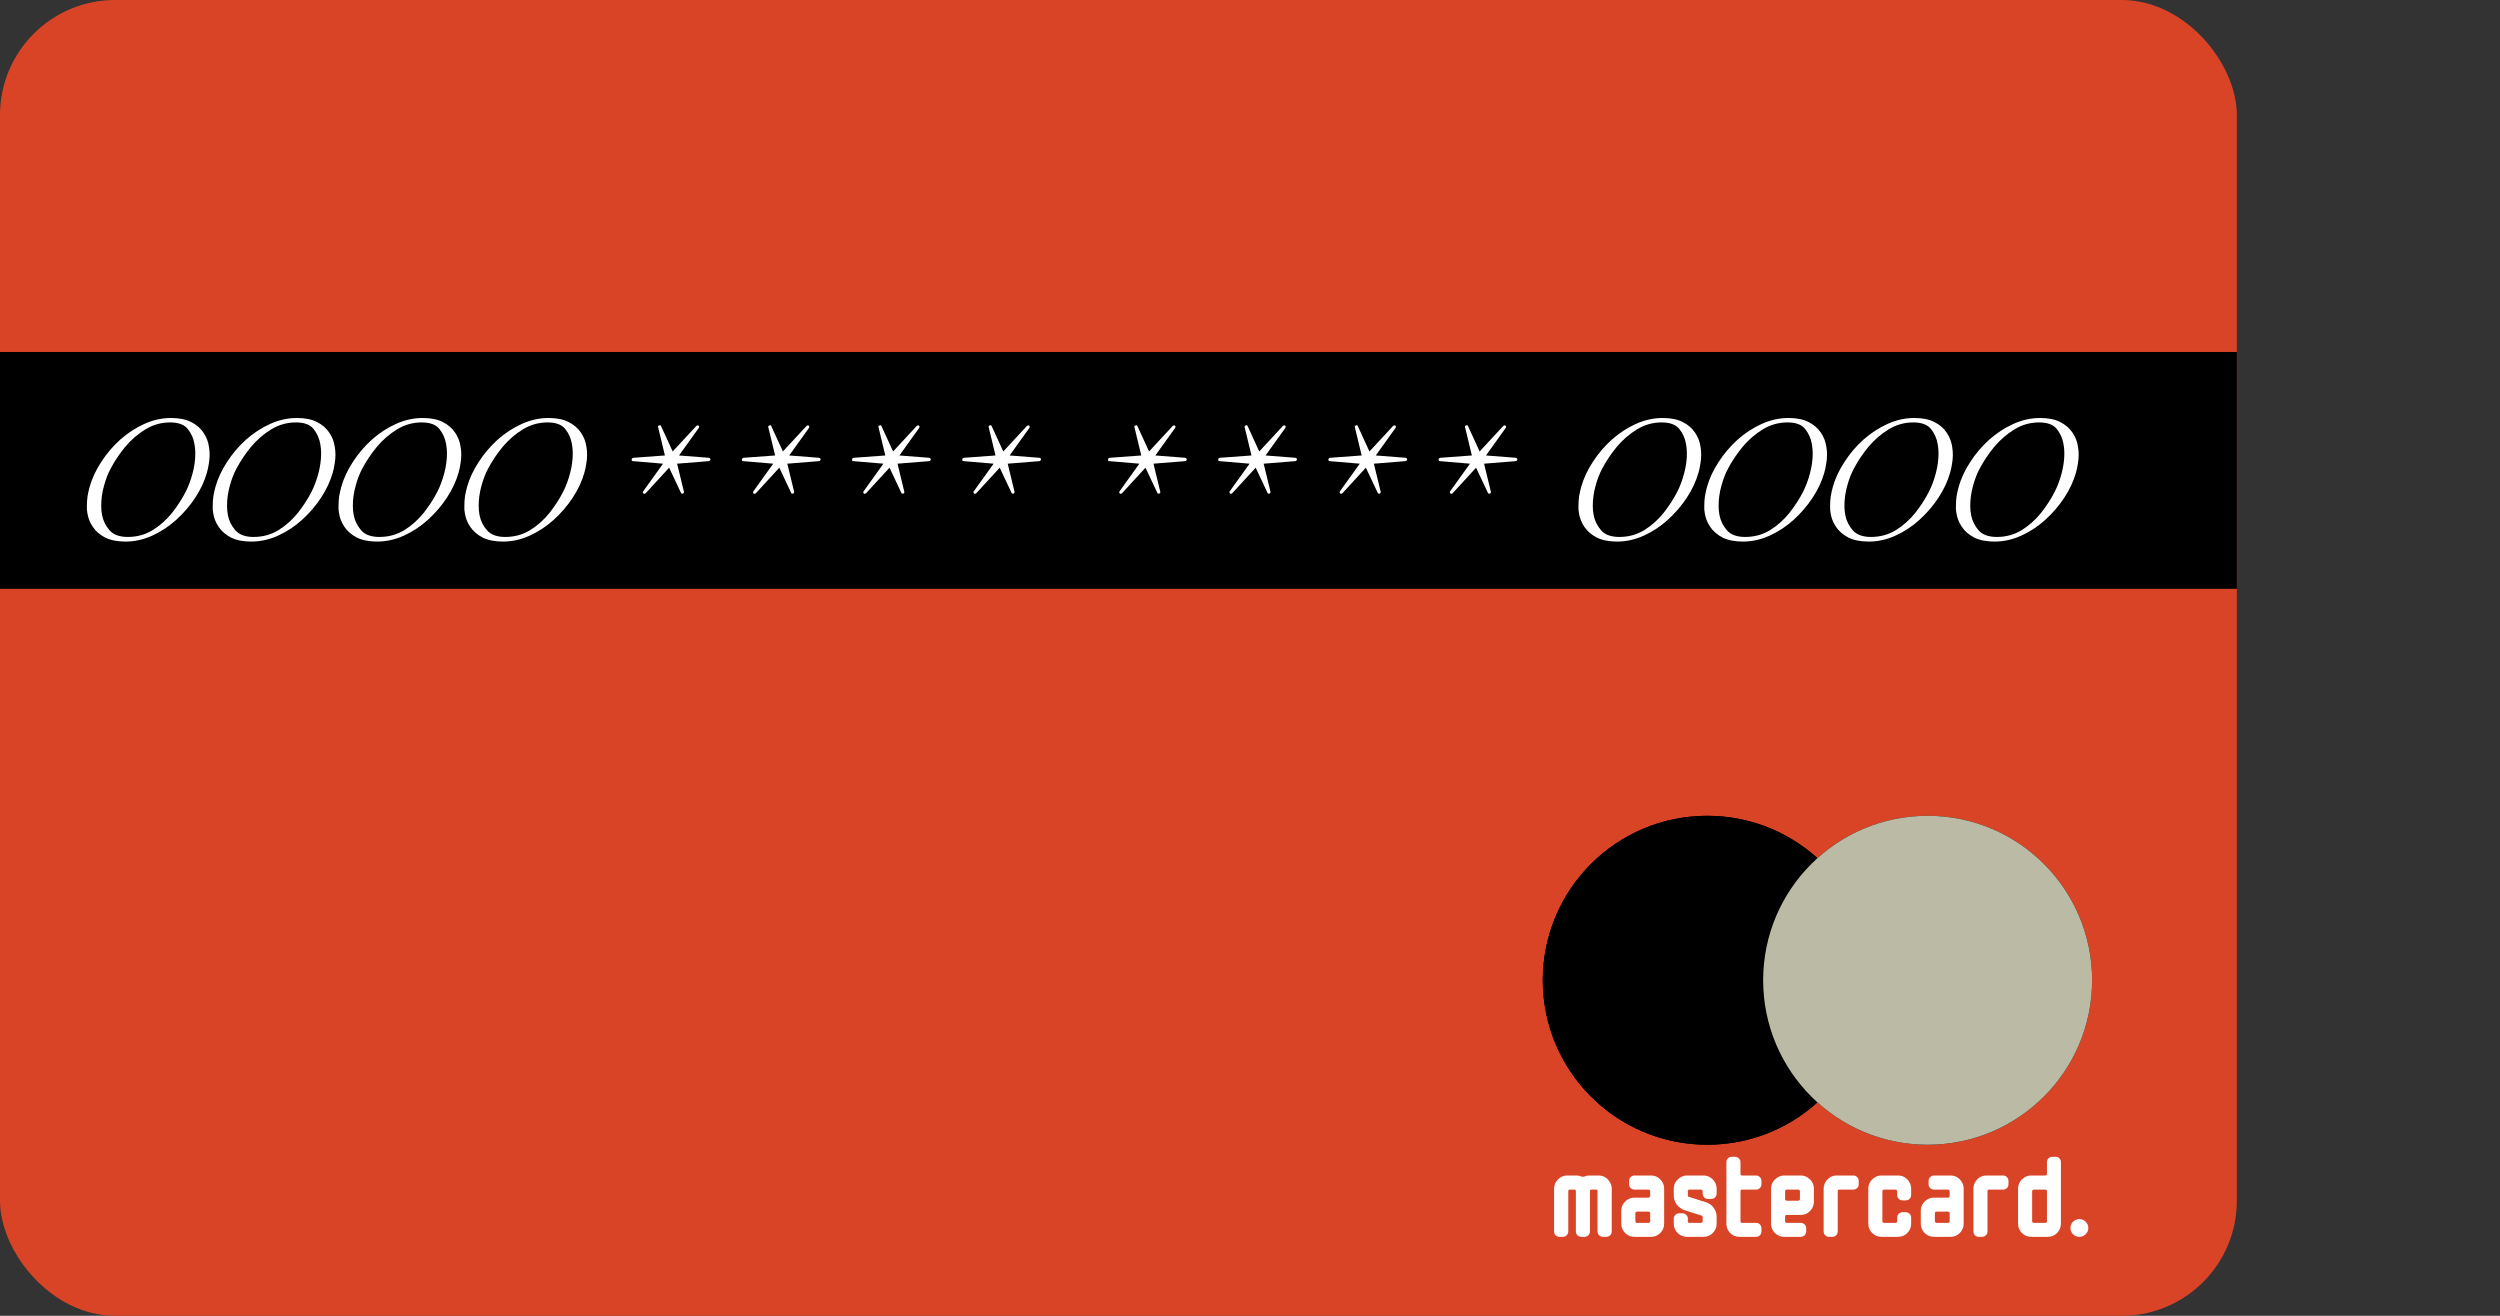 <svg width="760" height="400" viewBox="0 0 760 400" fill="none" xmlns="http://www.w3.org/2000/svg">
<rect x="0" y="0" width="760" height="400" fill="#333333" stroke="none"/>
<rect width="680" height="400" rx="35" fill="url(#paint0_radial_96_80)"/>
<rect y="107" width="680" height="72" fill="black"/>
<circle cx="519" cy="298" r="50" fill="black"/>
<circle cx="519" cy="298" r="50" fill="black"/>
<path d="M636 298C636 325.614 613.614 348 586 348C558.386 348 536 325.614 536 298C536 270.386 558.386 248 586 248C613.614 248 636 270.386 636 298Z" fill="black"/>
<path d="M636 298C636 325.614 613.614 348 586 348C558.386 348 536 325.614 536 298C536 270.386 558.386 248 586 248C613.614 248 636 270.386 636 298Z" fill="#BABAA5"/>
<path d="M38.128 164.64C35.696 164.64 33.648 164.235 31.984 163.424C30.363 162.571 29.104 161.483 28.208 160.16C27.312 158.837 26.757 157.408 26.544 155.872C26.501 155.531 26.459 155.189 26.416 154.848C26.416 154.464 26.416 154.101 26.416 153.76C26.416 152.779 26.48 151.819 26.608 150.88C26.779 149.899 26.992 148.939 27.248 148C27.973 145.44 29.147 142.923 30.768 140.448C32.389 137.931 34.309 135.669 36.528 133.664C38.789 131.659 41.243 130.059 43.888 128.864C46.533 127.669 49.243 127.072 52.016 127.072C54.491 127.072 56.517 127.477 58.096 128.288C59.717 129.099 60.976 130.187 61.872 131.552C62.768 132.875 63.323 134.325 63.536 135.904C63.664 136.672 63.728 137.461 63.728 138.272C63.728 139.168 63.643 140.085 63.472 141.024C63.344 141.92 63.152 142.816 62.896 143.712C62.171 146.272 60.997 148.789 59.376 151.264C57.755 153.739 55.813 156 53.552 158.048C51.333 160.053 48.901 161.653 46.256 162.848C43.611 164.043 40.901 164.64 38.128 164.64ZM38.832 163.232C41.605 163.232 44.123 162.549 46.384 161.184C48.645 159.776 50.629 158.005 52.336 155.872C54.043 153.696 55.451 151.499 56.56 149.28C57.328 147.744 57.989 145.952 58.544 143.904C59.099 141.813 59.376 139.787 59.376 137.824C59.376 137.355 59.355 136.885 59.312 136.416C59.269 135.904 59.205 135.435 59.12 135.008C58.821 133.259 58.139 131.723 57.072 130.4C56.005 129.077 54.213 128.416 51.696 128.416C49.008 128.416 46.512 129.12 44.208 130.528C41.904 131.936 39.856 133.707 38.064 135.84C36.315 137.973 34.843 140.171 33.648 142.432C32.837 143.925 32.155 145.696 31.6 147.744C31.045 149.749 30.768 151.755 30.768 153.76C30.768 154.229 30.789 154.699 30.832 155.168C30.875 155.637 30.939 156.107 31.024 156.576C31.365 158.325 32.133 159.883 33.328 161.248C34.523 162.571 36.357 163.232 38.832 163.232ZM76.378 164.64C73.946 164.64 71.898 164.235 70.234 163.424C68.613 162.571 67.354 161.483 66.458 160.16C65.562 158.837 65.007 157.408 64.794 155.872C64.751 155.531 64.709 155.189 64.666 154.848C64.666 154.464 64.666 154.101 64.666 153.76C64.666 152.779 64.73 151.819 64.858 150.88C65.029 149.899 65.242 148.939 65.498 148C66.223 145.44 67.397 142.923 69.018 140.448C70.639 137.931 72.559 135.669 74.778 133.664C77.039 131.659 79.493 130.059 82.138 128.864C84.783 127.669 87.493 127.072 90.266 127.072C92.741 127.072 94.767 127.477 96.346 128.288C97.967 129.099 99.226 130.187 100.122 131.552C101.018 132.875 101.573 134.325 101.786 135.904C101.914 136.672 101.978 137.461 101.978 138.272C101.978 139.168 101.893 140.085 101.722 141.024C101.594 141.92 101.402 142.816 101.146 143.712C100.421 146.272 99.247 148.789 97.626 151.264C96.005 153.739 94.063 156 91.802 158.048C89.583 160.053 87.151 161.653 84.506 162.848C81.861 164.043 79.151 164.64 76.378 164.64ZM77.082 163.232C79.855 163.232 82.373 162.549 84.634 161.184C86.895 159.776 88.879 158.005 90.586 155.872C92.293 153.696 93.701 151.499 94.81 149.28C95.578 147.744 96.239 145.952 96.794 143.904C97.349 141.813 97.626 139.787 97.626 137.824C97.626 137.355 97.605 136.885 97.562 136.416C97.519 135.904 97.455 135.435 97.37 135.008C97.071 133.259 96.389 131.723 95.322 130.4C94.255 129.077 92.463 128.416 89.946 128.416C87.258 128.416 84.762 129.12 82.458 130.528C80.154 131.936 78.106 133.707 76.314 135.84C74.565 137.973 73.093 140.171 71.898 142.432C71.087 143.925 70.405 145.696 69.85 147.744C69.295 149.749 69.018 151.755 69.018 153.76C69.018 154.229 69.039 154.699 69.082 155.168C69.125 155.637 69.189 156.107 69.274 156.576C69.615 158.325 70.383 159.883 71.578 161.248C72.773 162.571 74.607 163.232 77.082 163.232ZM114.628 164.64C112.196 164.64 110.148 164.235 108.484 163.424C106.863 162.571 105.604 161.483 104.708 160.16C103.812 158.837 103.257 157.408 103.044 155.872C103.001 155.531 102.959 155.189 102.916 154.848C102.916 154.464 102.916 154.101 102.916 153.76C102.916 152.779 102.98 151.819 103.108 150.88C103.279 149.899 103.492 148.939 103.748 148C104.473 145.44 105.647 142.923 107.268 140.448C108.889 137.931 110.809 135.669 113.028 133.664C115.289 131.659 117.743 130.059 120.388 128.864C123.033 127.669 125.743 127.072 128.516 127.072C130.991 127.072 133.017 127.477 134.596 128.288C136.217 129.099 137.476 130.187 138.372 131.552C139.268 132.875 139.823 134.325 140.036 135.904C140.164 136.672 140.228 137.461 140.228 138.272C140.228 139.168 140.143 140.085 139.972 141.024C139.844 141.92 139.652 142.816 139.396 143.712C138.671 146.272 137.497 148.789 135.876 151.264C134.255 153.739 132.313 156 130.052 158.048C127.833 160.053 125.401 161.653 122.756 162.848C120.111 164.043 117.401 164.64 114.628 164.64ZM115.332 163.232C118.105 163.232 120.623 162.549 122.884 161.184C125.145 159.776 127.129 158.005 128.836 155.872C130.543 153.696 131.951 151.499 133.06 149.28C133.828 147.744 134.489 145.952 135.044 143.904C135.599 141.813 135.876 139.787 135.876 137.824C135.876 137.355 135.855 136.885 135.812 136.416C135.769 135.904 135.705 135.435 135.62 135.008C135.321 133.259 134.639 131.723 133.572 130.4C132.505 129.077 130.713 128.416 128.196 128.416C125.508 128.416 123.012 129.12 120.708 130.528C118.404 131.936 116.356 133.707 114.564 135.84C112.815 137.973 111.343 140.171 110.148 142.432C109.337 143.925 108.655 145.696 108.1 147.744C107.545 149.749 107.268 151.755 107.268 153.76C107.268 154.229 107.289 154.699 107.332 155.168C107.375 155.637 107.439 156.107 107.524 156.576C107.865 158.325 108.633 159.883 109.828 161.248C111.023 162.571 112.857 163.232 115.332 163.232ZM152.878 164.64C150.446 164.64 148.398 164.235 146.734 163.424C145.113 162.571 143.854 161.483 142.958 160.16C142.062 158.837 141.507 157.408 141.294 155.872C141.251 155.531 141.209 155.189 141.166 154.848C141.166 154.464 141.166 154.101 141.166 153.76C141.166 152.779 141.23 151.819 141.358 150.88C141.529 149.899 141.742 148.939 141.998 148C142.723 145.44 143.897 142.923 145.518 140.448C147.139 137.931 149.059 135.669 151.278 133.664C153.539 131.659 155.993 130.059 158.638 128.864C161.283 127.669 163.993 127.072 166.766 127.072C169.241 127.072 171.267 127.477 172.846 128.288C174.467 129.099 175.726 130.187 176.622 131.552C177.518 132.875 178.073 134.325 178.286 135.904C178.414 136.672 178.478 137.461 178.478 138.272C178.478 139.168 178.393 140.085 178.222 141.024C178.094 141.92 177.902 142.816 177.646 143.712C176.921 146.272 175.747 148.789 174.126 151.264C172.505 153.739 170.563 156 168.302 158.048C166.083 160.053 163.651 161.653 161.006 162.848C158.361 164.043 155.651 164.64 152.878 164.64ZM153.582 163.232C156.355 163.232 158.873 162.549 161.134 161.184C163.395 159.776 165.379 158.005 167.086 155.872C168.793 153.696 170.201 151.499 171.31 149.28C172.078 147.744 172.739 145.952 173.294 143.904C173.849 141.813 174.126 139.787 174.126 137.824C174.126 137.355 174.105 136.885 174.062 136.416C174.019 135.904 173.955 135.435 173.87 135.008C173.571 133.259 172.889 131.723 171.822 130.4C170.755 129.077 168.963 128.416 166.446 128.416C163.758 128.416 161.262 129.12 158.958 130.528C156.654 131.936 154.606 133.707 152.814 135.84C151.065 137.973 149.593 140.171 148.398 142.432C147.587 143.925 146.905 145.696 146.35 147.744C145.795 149.749 145.518 151.755 145.518 153.76C145.518 154.229 145.539 154.699 145.582 155.168C145.625 155.637 145.689 156.107 145.774 156.576C146.115 158.325 146.883 159.883 148.078 161.248C149.273 162.571 151.107 163.232 153.582 163.232ZM207.637 150.048C207.295 150.133 207.082 150.048 206.997 149.792L203.413 142.176L196.309 149.92C196.181 150.048 196.031 150.112 195.861 150.112C195.69 150.112 195.562 150.027 195.477 149.856C195.391 149.685 195.413 149.515 195.541 149.344L201.557 140.96L192.469 140.192C192.17 140.192 192.021 140.043 192.021 139.744C192.021 139.445 192.191 139.253 192.533 139.168L202.133 138.464L200.085 129.952C199.957 129.653 200.042 129.461 200.341 129.376C200.639 129.163 200.853 129.227 200.981 129.568L204.501 137.248L211.669 129.504C211.797 129.376 211.946 129.312 212.117 129.312C212.287 129.312 212.415 129.397 212.501 129.568C212.586 129.696 212.565 129.867 212.437 130.08L206.421 138.464L215.509 139.168C215.807 139.253 215.957 139.424 215.957 139.68C215.957 139.765 215.914 139.872 215.829 140C215.743 140.128 215.594 140.192 215.381 140.192L205.845 140.96L207.893 149.408C207.893 149.451 207.893 149.493 207.893 149.536C207.935 149.536 207.957 149.536 207.957 149.536C207.957 149.749 207.85 149.92 207.637 150.048ZM241.137 150.048C240.795 150.133 240.582 150.048 240.497 149.792L236.913 142.176L229.809 149.92C229.681 150.048 229.531 150.112 229.361 150.112C229.19 150.112 229.062 150.027 228.977 149.856C228.891 149.685 228.913 149.515 229.041 149.344L235.057 140.96L225.969 140.192C225.67 140.192 225.521 140.043 225.521 139.744C225.521 139.445 225.691 139.253 226.033 139.168L235.633 138.464L233.585 129.952C233.457 129.653 233.542 129.461 233.841 129.376C234.139 129.163 234.353 129.227 234.481 129.568L238.001 137.248L245.169 129.504C245.297 129.376 245.446 129.312 245.617 129.312C245.787 129.312 245.915 129.397 246.001 129.568C246.086 129.696 246.065 129.867 245.937 130.08L239.921 138.464L249.009 139.168C249.307 139.253 249.457 139.424 249.457 139.68C249.457 139.765 249.414 139.872 249.329 140C249.243 140.128 249.094 140.192 248.881 140.192L239.345 140.96L241.393 149.408C241.393 149.451 241.393 149.493 241.393 149.536C241.435 149.536 241.457 149.536 241.457 149.536C241.457 149.749 241.35 149.92 241.137 150.048ZM274.637 150.048C274.295 150.133 274.082 150.048 273.997 149.792L270.413 142.176L263.309 149.92C263.181 150.048 263.031 150.112 262.861 150.112C262.69 150.112 262.562 150.027 262.477 149.856C262.391 149.685 262.413 149.515 262.541 149.344L268.557 140.96L259.469 140.192C259.17 140.192 259.021 140.043 259.021 139.744C259.021 139.445 259.191 139.253 259.533 139.168L269.133 138.464L267.085 129.952C266.957 129.653 267.042 129.461 267.341 129.376C267.639 129.163 267.853 129.227 267.981 129.568L271.501 137.248L278.669 129.504C278.797 129.376 278.946 129.312 279.117 129.312C279.287 129.312 279.415 129.397 279.501 129.568C279.586 129.696 279.565 129.867 279.437 130.08L273.421 138.464L282.509 139.168C282.807 139.253 282.957 139.424 282.957 139.68C282.957 139.765 282.914 139.872 282.829 140C282.743 140.128 282.594 140.192 282.381 140.192L272.845 140.96L274.893 149.408C274.893 149.451 274.893 149.493 274.893 149.536C274.935 149.536 274.957 149.536 274.957 149.536C274.957 149.749 274.85 149.92 274.637 150.048ZM308.137 150.048C307.795 150.133 307.582 150.048 307.497 149.792L303.913 142.176L296.809 149.92C296.681 150.048 296.531 150.112 296.361 150.112C296.19 150.112 296.062 150.027 295.977 149.856C295.891 149.685 295.913 149.515 296.041 149.344L302.057 140.96L292.969 140.192C292.67 140.192 292.521 140.043 292.521 139.744C292.521 139.445 292.691 139.253 293.033 139.168L302.633 138.464L300.585 129.952C300.457 129.653 300.542 129.461 300.841 129.376C301.139 129.163 301.353 129.227 301.481 129.568L305.001 137.248L312.169 129.504C312.297 129.376 312.446 129.312 312.617 129.312C312.787 129.312 312.915 129.397 313.001 129.568C313.086 129.696 313.065 129.867 312.937 130.08L306.921 138.464L316.009 139.168C316.307 139.253 316.457 139.424 316.457 139.68C316.457 139.765 316.414 139.872 316.329 140C316.243 140.128 316.094 140.192 315.881 140.192L306.345 140.96L308.393 149.408C308.393 149.451 308.393 149.493 308.393 149.536C308.435 149.536 308.457 149.536 308.457 149.536C308.457 149.749 308.35 149.92 308.137 150.048ZM352.449 150.048C352.108 150.133 351.894 150.048 351.809 149.792L348.225 142.176L341.121 149.92C340.993 150.048 340.844 150.112 340.673 150.112C340.502 150.112 340.374 150.027 340.289 149.856C340.204 149.685 340.225 149.515 340.353 149.344L346.369 140.96L337.281 140.192C336.982 140.192 336.833 140.043 336.833 139.744C336.833 139.445 337.004 139.253 337.345 139.168L346.945 138.464L344.897 129.952C344.769 129.653 344.854 129.461 345.153 129.376C345.452 129.163 345.665 129.227 345.793 129.568L349.313 137.248L356.481 129.504C356.609 129.376 356.758 129.312 356.929 129.312C357.1 129.312 357.228 129.397 357.313 129.568C357.398 129.696 357.377 129.867 357.249 130.08L351.233 138.464L360.321 139.168C360.62 139.253 360.769 139.424 360.769 139.68C360.769 139.765 360.726 139.872 360.641 140C360.556 140.128 360.406 140.192 360.193 140.192L350.657 140.96L352.705 149.408C352.705 149.451 352.705 149.493 352.705 149.536C352.748 149.536 352.769 149.536 352.769 149.536C352.769 149.749 352.662 149.92 352.449 150.048ZM385.949 150.048C385.608 150.133 385.394 150.048 385.309 149.792L381.725 142.176L374.621 149.92C374.493 150.048 374.344 150.112 374.173 150.112C374.002 150.112 373.874 150.027 373.789 149.856C373.704 149.685 373.725 149.515 373.853 149.344L379.869 140.96L370.781 140.192C370.482 140.192 370.333 140.043 370.333 139.744C370.333 139.445 370.504 139.253 370.845 139.168L380.445 138.464L378.397 129.952C378.269 129.653 378.354 129.461 378.653 129.376C378.952 129.163 379.165 129.227 379.293 129.568L382.813 137.248L389.981 129.504C390.109 129.376 390.258 129.312 390.429 129.312C390.6 129.312 390.728 129.397 390.813 129.568C390.898 129.696 390.877 129.867 390.749 130.08L384.733 138.464L393.821 139.168C394.12 139.253 394.269 139.424 394.269 139.68C394.269 139.765 394.226 139.872 394.141 140C394.056 140.128 393.906 140.192 393.693 140.192L384.157 140.96L386.205 149.408C386.205 149.451 386.205 149.493 386.205 149.536C386.248 149.536 386.269 149.536 386.269 149.536C386.269 149.749 386.162 149.92 385.949 150.048ZM419.449 150.048C419.108 150.133 418.894 150.048 418.809 149.792L415.225 142.176L408.121 149.92C407.993 150.048 407.844 150.112 407.673 150.112C407.502 150.112 407.374 150.027 407.289 149.856C407.204 149.685 407.225 149.515 407.353 149.344L413.369 140.96L404.281 140.192C403.982 140.192 403.833 140.043 403.833 139.744C403.833 139.445 404.004 139.253 404.345 139.168L413.945 138.464L411.897 129.952C411.769 129.653 411.854 129.461 412.153 129.376C412.452 129.163 412.665 129.227 412.793 129.568L416.313 137.248L423.481 129.504C423.609 129.376 423.758 129.312 423.929 129.312C424.1 129.312 424.228 129.397 424.313 129.568C424.398 129.696 424.377 129.867 424.249 130.08L418.233 138.464L427.321 139.168C427.62 139.253 427.769 139.424 427.769 139.68C427.769 139.765 427.726 139.872 427.641 140C427.556 140.128 427.406 140.192 427.193 140.192L417.657 140.96L419.705 149.408C419.705 149.451 419.705 149.493 419.705 149.536C419.748 149.536 419.769 149.536 419.769 149.536C419.769 149.749 419.662 149.92 419.449 150.048ZM452.949 150.048C452.608 150.133 452.394 150.048 452.309 149.792L448.725 142.176L441.621 149.92C441.493 150.048 441.344 150.112 441.173 150.112C441.002 150.112 440.874 150.027 440.789 149.856C440.704 149.685 440.725 149.515 440.853 149.344L446.869 140.96L437.781 140.192C437.482 140.192 437.333 140.043 437.333 139.744C437.333 139.445 437.504 139.253 437.845 139.168L447.445 138.464L445.397 129.952C445.269 129.653 445.354 129.461 445.653 129.376C445.952 129.163 446.165 129.227 446.293 129.568L449.813 137.248L456.981 129.504C457.109 129.376 457.258 129.312 457.429 129.312C457.6 129.312 457.728 129.397 457.813 129.568C457.898 129.696 457.877 129.867 457.749 130.08L451.733 138.464L460.821 139.168C461.12 139.253 461.269 139.424 461.269 139.68C461.269 139.765 461.226 139.872 461.141 140C461.056 140.128 460.906 140.192 460.693 140.192L451.157 140.96L453.205 149.408C453.205 149.451 453.205 149.493 453.205 149.536C453.248 149.536 453.269 149.536 453.269 149.536C453.269 149.749 453.162 149.92 452.949 150.048ZM491.566 164.64C489.134 164.64 487.086 164.235 485.422 163.424C483.8 162.571 482.542 161.483 481.646 160.16C480.75 158.837 480.195 157.408 479.982 155.872C479.939 155.531 479.896 155.189 479.854 154.848C479.854 154.464 479.854 154.101 479.854 153.76C479.854 152.779 479.918 151.819 480.046 150.88C480.216 149.899 480.43 148.939 480.686 148C481.411 145.44 482.584 142.923 484.206 140.448C485.827 137.931 487.747 135.669 489.966 133.664C492.227 131.659 494.68 130.059 497.326 128.864C499.971 127.669 502.68 127.072 505.454 127.072C507.928 127.072 509.955 127.477 511.534 128.288C513.155 129.099 514.414 130.187 515.31 131.552C516.206 132.875 516.76 134.325 516.974 135.904C517.102 136.672 517.166 137.461 517.166 138.272C517.166 139.168 517.08 140.085 516.91 141.024C516.782 141.92 516.59 142.816 516.334 143.712C515.608 146.272 514.435 148.789 512.814 151.264C511.192 153.739 509.251 156 506.99 158.048C504.771 160.053 502.339 161.653 499.694 162.848C497.048 164.043 494.339 164.64 491.566 164.64ZM492.27 163.232C495.043 163.232 497.56 162.549 499.822 161.184C502.083 159.776 504.067 158.005 505.774 155.872C507.48 153.696 508.888 151.499 509.998 149.28C510.766 147.744 511.427 145.952 511.982 143.904C512.536 141.813 512.814 139.787 512.814 137.824C512.814 137.355 512.792 136.885 512.75 136.416C512.707 135.904 512.643 135.435 512.558 135.008C512.259 133.259 511.576 131.723 510.51 130.4C509.443 129.077 507.651 128.416 505.134 128.416C502.446 128.416 499.95 129.12 497.646 130.528C495.342 131.936 493.294 133.707 491.502 135.84C489.752 137.973 488.28 140.171 487.086 142.432C486.275 143.925 485.592 145.696 485.038 147.744C484.483 149.749 484.206 151.755 484.206 153.76C484.206 154.229 484.227 154.699 484.27 155.168C484.312 155.637 484.376 156.107 484.462 156.576C484.803 158.325 485.571 159.883 486.766 161.248C487.96 162.571 489.795 163.232 492.27 163.232ZM529.816 164.64C527.384 164.64 525.336 164.235 523.672 163.424C522.05 162.571 520.792 161.483 519.896 160.16C519 158.837 518.445 157.408 518.232 155.872C518.189 155.531 518.146 155.189 518.104 154.848C518.104 154.464 518.104 154.101 518.104 153.76C518.104 152.779 518.168 151.819 518.296 150.88C518.466 149.899 518.68 148.939 518.936 148C519.661 145.44 520.834 142.923 522.456 140.448C524.077 137.931 525.997 135.669 528.216 133.664C530.477 131.659 532.93 130.059 535.576 128.864C538.221 127.669 540.93 127.072 543.704 127.072C546.178 127.072 548.205 127.477 549.784 128.288C551.405 129.099 552.664 130.187 553.56 131.552C554.456 132.875 555.01 134.325 555.224 135.904C555.352 136.672 555.416 137.461 555.416 138.272C555.416 139.168 555.33 140.085 555.16 141.024C555.032 141.92 554.84 142.816 554.584 143.712C553.858 146.272 552.685 148.789 551.064 151.264C549.442 153.739 547.501 156 545.24 158.048C543.021 160.053 540.589 161.653 537.944 162.848C535.298 164.043 532.589 164.64 529.816 164.64ZM530.52 163.232C533.293 163.232 535.81 162.549 538.072 161.184C540.333 159.776 542.317 158.005 544.024 155.872C545.73 153.696 547.138 151.499 548.248 149.28C549.016 147.744 549.677 145.952 550.232 143.904C550.786 141.813 551.064 139.787 551.064 137.824C551.064 137.355 551.042 136.885 551 136.416C550.957 135.904 550.893 135.435 550.808 135.008C550.509 133.259 549.826 131.723 548.76 130.4C547.693 129.077 545.901 128.416 543.384 128.416C540.696 128.416 538.2 129.12 535.896 130.528C533.592 131.936 531.544 133.707 529.752 135.84C528.002 137.973 526.53 140.171 525.336 142.432C524.525 143.925 523.842 145.696 523.288 147.744C522.733 149.749 522.456 151.755 522.456 153.76C522.456 154.229 522.477 154.699 522.52 155.168C522.562 155.637 522.626 156.107 522.712 156.576C523.053 158.325 523.821 159.883 525.016 161.248C526.21 162.571 528.045 163.232 530.52 163.232ZM568.066 164.64C565.634 164.64 563.586 164.235 561.922 163.424C560.3 162.571 559.042 161.483 558.146 160.16C557.25 158.837 556.695 157.408 556.482 155.872C556.439 155.531 556.396 155.189 556.354 154.848C556.354 154.464 556.354 154.101 556.354 153.76C556.354 152.779 556.418 151.819 556.546 150.88C556.716 149.899 556.93 148.939 557.186 148C557.911 145.44 559.084 142.923 560.706 140.448C562.327 137.931 564.247 135.669 566.466 133.664C568.727 131.659 571.18 130.059 573.826 128.864C576.471 127.669 579.18 127.072 581.954 127.072C584.428 127.072 586.455 127.477 588.034 128.288C589.655 129.099 590.914 130.187 591.81 131.552C592.706 132.875 593.26 134.325 593.474 135.904C593.602 136.672 593.666 137.461 593.666 138.272C593.666 139.168 593.58 140.085 593.41 141.024C593.282 141.92 593.09 142.816 592.834 143.712C592.108 146.272 590.935 148.789 589.314 151.264C587.692 153.739 585.751 156 583.49 158.048C581.271 160.053 578.839 161.653 576.194 162.848C573.548 164.043 570.839 164.64 568.066 164.64ZM568.77 163.232C571.543 163.232 574.06 162.549 576.322 161.184C578.583 159.776 580.567 158.005 582.274 155.872C583.98 153.696 585.388 151.499 586.498 149.28C587.266 147.744 587.927 145.952 588.482 143.904C589.036 141.813 589.314 139.787 589.314 137.824C589.314 137.355 589.292 136.885 589.25 136.416C589.207 135.904 589.143 135.435 589.058 135.008C588.759 133.259 588.076 131.723 587.01 130.4C585.943 129.077 584.151 128.416 581.634 128.416C578.946 128.416 576.45 129.12 574.146 130.528C571.842 131.936 569.794 133.707 568.002 135.84C566.252 137.973 564.78 140.171 563.586 142.432C562.775 143.925 562.092 145.696 561.538 147.744C560.983 149.749 560.706 151.755 560.706 153.76C560.706 154.229 560.727 154.699 560.77 155.168C560.812 155.637 560.876 156.107 560.962 156.576C561.303 158.325 562.071 159.883 563.266 161.248C564.46 162.571 566.295 163.232 568.77 163.232ZM606.316 164.64C603.884 164.64 601.836 164.235 600.172 163.424C598.55 162.571 597.292 161.483 596.396 160.16C595.5 158.837 594.945 157.408 594.732 155.872C594.689 155.531 594.646 155.189 594.604 154.848C594.604 154.464 594.604 154.101 594.604 153.76C594.604 152.779 594.668 151.819 594.796 150.88C594.966 149.899 595.18 148.939 595.436 148C596.161 145.44 597.334 142.923 598.956 140.448C600.577 137.931 602.497 135.669 604.716 133.664C606.977 131.659 609.43 130.059 612.076 128.864C614.721 127.669 617.43 127.072 620.204 127.072C622.678 127.072 624.705 127.477 626.284 128.288C627.905 129.099 629.164 130.187 630.06 131.552C630.956 132.875 631.51 134.325 631.724 135.904C631.852 136.672 631.916 137.461 631.916 138.272C631.916 139.168 631.83 140.085 631.66 141.024C631.532 141.92 631.34 142.816 631.084 143.712C630.358 146.272 629.185 148.789 627.564 151.264C625.942 153.739 624.001 156 621.74 158.048C619.521 160.053 617.089 161.653 614.444 162.848C611.798 164.043 609.089 164.64 606.316 164.64ZM607.02 163.232C609.793 163.232 612.31 162.549 614.572 161.184C616.833 159.776 618.817 158.005 620.524 155.872C622.23 153.696 623.638 151.499 624.748 149.28C625.516 147.744 626.177 145.952 626.732 143.904C627.286 141.813 627.564 139.787 627.564 137.824C627.564 137.355 627.542 136.885 627.5 136.416C627.457 135.904 627.393 135.435 627.308 135.008C627.009 133.259 626.326 131.723 625.26 130.4C624.193 129.077 622.401 128.416 619.884 128.416C617.196 128.416 614.7 129.12 612.396 130.528C610.092 131.936 608.044 133.707 606.252 135.84C604.502 137.973 603.03 140.171 601.836 142.432C601.025 143.925 600.342 145.696 599.788 147.744C599.233 149.749 598.956 151.755 598.956 153.76C598.956 154.229 598.977 154.699 599.02 155.168C599.062 155.637 599.126 156.107 599.212 156.576C599.553 158.325 600.321 159.883 601.516 161.248C602.71 162.571 604.545 163.232 607.02 163.232Z" fill="white"/>
<path d="M489.972 374.344C489.972 374.8 489.804 375.196 489.468 375.532C489.156 375.844 488.772 376 488.316 376H487.308C486.852 376 486.456 375.844 486.12 375.532C485.808 375.196 485.652 374.8 485.652 374.344V362.14C485.652 361.804 485.496 361.636 485.184 361.636H483.78C483.492 361.636 483.348 361.804 483.348 362.14V374.344C483.348 374.8 483.18 375.196 482.844 375.532C482.532 375.844 482.148 376 481.692 376H480.72C480.264 376 479.868 375.844 479.532 375.532C479.22 375.196 479.064 374.8 479.064 374.344V362.14C479.064 361.804 478.92 361.636 478.632 361.636H477.228C476.916 361.636 476.76 361.804 476.76 362.14V374.344C476.76 374.8 476.592 375.196 476.256 375.532C475.944 375.844 475.56 376 475.104 376H474.096C473.64 376 473.244 375.844 472.908 375.532C472.596 375.196 472.44 374.8 472.44 374.344V361.384C472.44 360.64 472.62 359.968 472.98 359.368C473.364 358.744 473.856 358.252 474.456 357.892C475.056 357.532 475.728 357.352 476.472 357.352H479.316C479.844 357.352 480.324 357.46 480.756 357.676C481.044 357.748 481.344 357.748 481.656 357.676C482.088 357.46 482.568 357.352 483.096 357.352H485.94C486.684 357.352 487.356 357.532 487.956 357.892C488.556 358.252 489.036 358.744 489.396 359.368C489.78 359.968 489.972 360.64 489.972 361.384V374.344ZM505.898 371.968C505.898 373.096 505.502 374.056 504.71 374.848C503.942 375.616 503.006 376 501.902 376H496.898C495.794 376 494.846 375.616 494.054 374.848C493.262 374.056 492.866 373.096 492.866 371.968V368.044C492.866 367.3 493.046 366.64 493.406 366.064C493.79 365.464 494.282 364.984 494.882 364.624C495.482 364.264 496.154 364.084 496.898 364.084H501.146C501.266 364.084 501.374 364.036 501.47 363.94C501.59 363.844 501.65 363.724 501.65 363.58V362.14C501.65 361.996 501.59 361.876 501.47 361.78C501.374 361.684 501.266 361.636 501.146 361.636H496.898C496.442 361.636 496.046 361.48 495.71 361.168C495.398 360.856 495.242 360.472 495.242 360.016V359.044C495.242 358.564 495.398 358.168 495.71 357.856C496.046 357.52 496.442 357.352 496.898 357.352H501.902C502.646 357.352 503.318 357.532 503.918 357.892C504.518 358.252 504.998 358.744 505.358 359.368C505.718 359.968 505.898 360.64 505.898 361.384V371.968ZM501.65 371.284V368.8C501.65 368.68 501.59 368.572 501.47 368.476C501.374 368.38 501.266 368.332 501.146 368.332H497.654C497.534 368.332 497.414 368.38 497.294 368.476C497.198 368.572 497.15 368.68 497.15 368.8V371.284C497.15 371.404 497.198 371.512 497.294 371.608C497.414 371.704 497.534 371.752 497.654 371.752H501.146C501.266 371.752 501.374 371.704 501.47 371.608C501.59 371.512 501.65 371.404 501.65 371.284ZM521.859 371.968C521.859 373.096 521.463 374.056 520.671 374.848C519.903 375.616 518.967 376 517.863 376H512.859C511.755 376 510.807 375.616 510.015 374.848C509.223 374.056 508.827 373.096 508.827 371.968V370.492C508.827 370.036 508.983 369.652 509.295 369.34C509.631 369.004 510.027 368.836 510.483 368.836H511.491C511.947 368.836 512.331 369.004 512.643 369.34C512.955 369.652 513.111 370.036 513.111 370.492V371.284C513.111 371.596 513.279 371.752 513.615 371.752H517.107C517.227 371.752 517.335 371.704 517.431 371.608C517.551 371.512 517.611 371.404 517.611 371.284V369.952C517.611 369.76 517.515 369.628 517.323 369.556L512.103 367.9C511.143 367.564 510.351 366.988 509.727 366.172C509.127 365.356 508.827 364.432 508.827 363.4V361.384C508.827 360.64 509.007 359.968 509.367 359.368C509.751 358.768 510.243 358.288 510.843 357.928C511.443 357.544 512.115 357.352 512.859 357.352H517.863C518.607 357.352 519.279 357.544 519.879 357.928C520.479 358.288 520.959 358.768 521.319 359.368C521.679 359.968 521.859 360.64 521.859 361.384V362.824C521.859 363.28 521.703 363.676 521.391 364.012C521.079 364.324 520.695 364.48 520.239 364.48H519.231C518.775 364.48 518.391 364.324 518.079 364.012C517.767 363.676 517.611 363.28 517.611 362.824V362.14C517.611 361.996 517.551 361.876 517.431 361.78C517.335 361.684 517.227 361.636 517.107 361.636H513.615C513.279 361.636 513.111 361.804 513.111 362.14V363.4C513.111 363.64 513.207 363.784 513.399 363.832L518.619 365.488C519.603 365.8 520.383 366.364 520.959 367.18C521.559 367.996 521.859 368.92 521.859 369.952V371.968ZM535.48 374.344C535.48 374.8 535.324 375.196 535.012 375.532C534.7 375.844 534.316 376 533.86 376H528.82C527.716 376 526.768 375.616 525.976 374.848C525.208 374.056 524.824 373.096 524.824 371.968V353.32C524.824 352.84 524.98 352.444 525.292 352.132C525.604 351.82 525.988 351.664 526.444 351.664H527.452C527.908 351.664 528.292 351.82 528.604 352.132C528.94 352.444 529.108 352.84 529.108 353.32V356.92C529.108 357.208 529.264 357.352 529.576 357.352H533.86C534.316 357.352 534.7 357.52 535.012 357.856C535.324 358.168 535.48 358.564 535.48 359.044V360.016C535.48 360.424 535.324 360.808 535.012 361.168C534.652 361.48 534.268 361.636 533.86 361.636H529.576C529.264 361.636 529.108 361.804 529.108 362.14V371.284C529.108 371.596 529.264 371.752 529.576 371.752H533.86C534.316 371.752 534.7 371.908 535.012 372.22C535.324 372.532 535.48 372.928 535.48 373.408V374.344ZM551.425 365.308C551.425 366.028 551.245 366.7 550.885 367.324C550.525 367.924 550.045 368.416 549.445 368.8C548.845 369.16 548.173 369.34 547.429 369.34H543.181C543.061 369.34 542.941 369.388 542.821 369.484C542.725 369.556 542.677 369.652 542.677 369.772V371.284C542.677 371.404 542.725 371.512 542.821 371.608C542.941 371.704 543.061 371.752 543.181 371.752H547.429C547.885 371.752 548.269 371.908 548.581 372.22C548.917 372.532 549.085 372.928 549.085 373.408V374.344C549.085 374.8 548.917 375.196 548.581 375.532C548.269 375.844 547.885 376 547.429 376H542.425C541.321 376 540.373 375.616 539.581 374.848C538.789 374.056 538.393 373.096 538.393 371.968V361.384C538.393 360.64 538.573 359.968 538.933 359.368C539.317 358.768 539.809 358.288 540.409 357.928C541.009 357.544 541.681 357.352 542.425 357.352H547.429C548.173 357.352 548.845 357.544 549.445 357.928C550.045 358.288 550.525 358.768 550.885 359.368C551.245 359.968 551.425 360.64 551.425 361.384V365.308ZM547.177 364.588V362.14C547.177 361.996 547.117 361.876 546.997 361.78C546.901 361.684 546.793 361.636 546.673 361.636H543.181C543.061 361.636 542.941 361.684 542.821 361.78C542.725 361.876 542.677 361.996 542.677 362.14V364.588C542.677 364.684 542.725 364.78 542.821 364.876C542.941 364.972 543.061 365.02 543.181 365.02H546.673C546.793 365.02 546.901 364.972 546.997 364.876C547.117 364.78 547.177 364.684 547.177 364.588ZM565.046 360.016C565.046 360.472 564.89 360.856 564.578 361.168C564.266 361.48 563.882 361.636 563.426 361.636H559.142C558.83 361.636 558.674 361.804 558.674 362.14V374.344C558.674 374.8 558.506 375.196 558.17 375.532C557.858 375.844 557.474 376 557.018 376H556.01C555.554 376 555.17 375.844 554.858 375.532C554.546 375.196 554.39 374.8 554.39 374.344V361.384C554.39 360.64 554.57 359.968 554.93 359.368C555.29 358.744 555.77 358.252 556.37 357.892C556.97 357.532 557.642 357.352 558.386 357.352H563.426C563.882 357.352 564.266 357.52 564.578 357.856C564.89 358.168 565.046 358.564 565.046 359.044V360.016ZM580.992 371.968C580.992 373.096 580.596 374.056 579.804 374.848C579.036 375.616 578.1 376 576.996 376H571.992C570.888 376 569.94 375.616 569.148 374.848C568.356 374.056 567.96 373.096 567.96 371.968V361.384C567.96 360.64 568.14 359.968 568.5 359.368C568.884 358.744 569.376 358.252 569.976 357.892C570.576 357.532 571.248 357.352 571.992 357.352H576.996C577.74 357.352 578.412 357.532 579.012 357.892C579.612 358.252 580.092 358.744 580.452 359.368C580.812 359.968 580.992 360.64 580.992 361.384V363.256C580.992 363.712 580.836 364.108 580.524 364.444C580.212 364.756 579.828 364.912 579.372 364.912H578.364C577.908 364.912 577.524 364.756 577.212 364.444C576.9 364.108 576.744 363.712 576.744 363.256V362.14C576.744 361.996 576.684 361.876 576.564 361.78C576.468 361.684 576.36 361.636 576.24 361.636H572.748C572.628 361.636 572.508 361.684 572.388 361.78C572.292 361.876 572.244 361.996 572.244 362.14V371.284C572.244 371.404 572.292 371.512 572.388 371.608C572.508 371.704 572.628 371.752 572.748 371.752H576.24C576.36 371.752 576.468 371.704 576.564 371.608C576.684 371.512 576.744 371.404 576.744 371.284V370.168C576.744 369.712 576.9 369.328 577.212 369.016C577.524 368.68 577.908 368.512 578.364 368.512H579.372C579.828 368.512 580.212 368.68 580.524 369.016C580.836 369.328 580.992 369.712 580.992 370.168V371.968ZM596.952 371.968C596.952 373.096 596.556 374.056 595.764 374.848C594.996 375.616 594.06 376 592.956 376H587.952C586.848 376 585.9 375.616 585.108 374.848C584.316 374.056 583.92 373.096 583.92 371.968V368.044C583.92 367.3 584.1 366.64 584.46 366.064C584.844 365.464 585.336 364.984 585.936 364.624C586.536 364.264 587.208 364.084 587.952 364.084H592.2C592.32 364.084 592.428 364.036 592.524 363.94C592.644 363.844 592.704 363.724 592.704 363.58V362.14C592.704 361.996 592.644 361.876 592.524 361.78C592.428 361.684 592.32 361.636 592.2 361.636H587.952C587.496 361.636 587.1 361.48 586.764 361.168C586.452 360.856 586.296 360.472 586.296 360.016V359.044C586.296 358.564 586.452 358.168 586.764 357.856C587.1 357.52 587.496 357.352 587.952 357.352H592.956C593.7 357.352 594.372 357.532 594.972 357.892C595.572 358.252 596.052 358.744 596.412 359.368C596.772 359.968 596.952 360.64 596.952 361.384V371.968ZM592.704 371.284V368.8C592.704 368.68 592.644 368.572 592.524 368.476C592.428 368.38 592.32 368.332 592.2 368.332H588.708C588.588 368.332 588.468 368.38 588.348 368.476C588.252 368.572 588.204 368.68 588.204 368.8V371.284C588.204 371.404 588.252 371.512 588.348 371.608C588.468 371.704 588.588 371.752 588.708 371.752H592.2C592.32 371.752 592.428 371.704 592.524 371.608C592.644 371.512 592.704 371.404 592.704 371.284ZM610.573 360.016C610.573 360.472 610.417 360.856 610.105 361.168C609.793 361.48 609.409 361.636 608.953 361.636H604.669C604.357 361.636 604.201 361.804 604.201 362.14V374.344C604.201 374.8 604.033 375.196 603.697 375.532C603.385 375.844 603.001 376 602.545 376H601.537C601.081 376 600.697 375.844 600.385 375.532C600.073 375.196 599.917 374.8 599.917 374.344V361.384C599.917 360.64 600.097 359.968 600.457 359.368C600.817 358.744 601.297 358.252 601.897 357.892C602.497 357.532 603.169 357.352 603.913 357.352H608.953C609.409 357.352 609.793 357.52 610.105 357.856C610.417 358.168 610.573 358.564 610.573 359.044V360.016ZM626.519 371.968C626.519 373.096 626.123 374.056 625.331 374.848C624.563 375.616 623.627 376 622.523 376H617.519C616.415 376 615.467 375.616 614.675 374.848C613.883 374.056 613.487 373.096 613.487 371.968V361.384C613.487 360.64 613.667 359.968 614.027 359.368C614.411 358.744 614.903 358.252 615.503 357.892C616.103 357.532 616.775 357.352 617.519 357.352H621.767C622.103 357.352 622.271 357.208 622.271 356.92V353.32C622.271 352.84 622.427 352.444 622.739 352.132C623.051 351.82 623.435 351.664 623.891 351.664H624.899C625.355 351.664 625.739 351.82 626.051 352.132C626.363 352.444 626.519 352.84 626.519 353.32V371.968ZM622.271 371.284V362.14C622.271 361.804 622.103 361.636 621.767 361.636H618.275C618.155 361.636 618.035 361.684 617.915 361.78C617.819 361.876 617.771 361.996 617.771 362.14V371.284C617.771 371.404 617.819 371.512 617.915 371.608C618.035 371.704 618.155 371.752 618.275 371.752H621.767C622.103 371.752 622.271 371.596 622.271 371.284ZM634.848 373.3C634.848 374.044 634.572 374.68 634.02 375.208C633.492 375.736 632.856 376 632.112 376C631.392 376 630.756 375.736 630.204 375.208C629.676 374.68 629.412 374.044 629.412 373.3C629.412 372.556 629.676 371.92 630.204 371.392C630.756 370.864 631.392 370.6 632.112 370.6C632.856 370.6 633.492 370.864 634.02 371.392C634.572 371.92 634.848 372.556 634.848 373.3Z" fill="white"/>
<defs>
<radialGradient id="paint0_radial_96_80" cx="0" cy="0" r="1" gradientUnits="userSpaceOnUse" gradientTransform="translate(340 200) rotate(90) scale(200 340)">
<stop stop-color="#D94426"/>
<stop offset="1" stop-color="#D94426"/>
</radialGradient>
</defs>
</svg>
